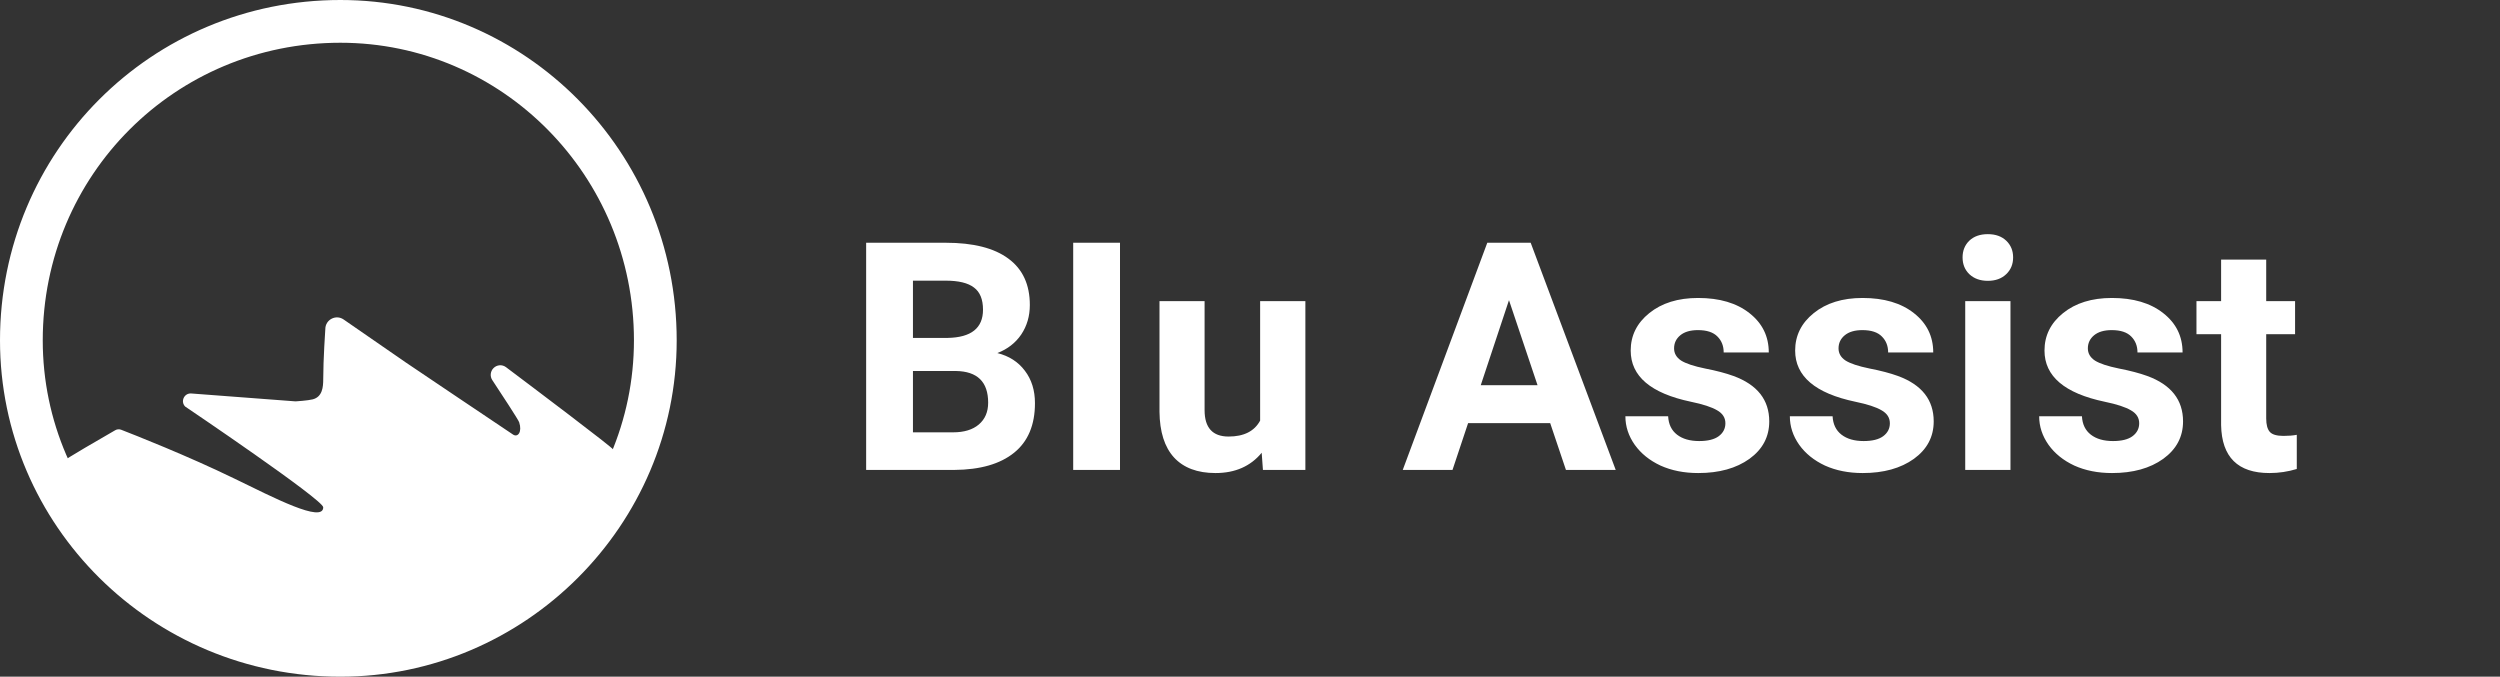 <svg xmlns="http://www.w3.org/2000/svg" width="133" height="36" viewBox="0 0 133 36" fill="none">
<rect x="0" y="0" width="133" height="36" fill="#333333" stroke="none"/>
<path fill-rule="evenodd" clip-rule="evenodd" d="M0 18.107C0 27.941 8.059 36 18.107 36C27.941 36 36 27.941 36 18.107C36 8.059 27.941 0 18.107 0C8.059 0 0 8.059 0 18.107ZM33.726 18.107C33.726 26.685 26.685 33.726 18.107 33.726C9.344 33.726 2.274 26.714 2.274 18.107C2.274 9.315 9.315 2.274 18.107 2.274C26.714 2.274 33.726 9.344 33.726 18.107Z" fill="white"/>
<path fill-rule="evenodd" clip-rule="evenodd" d="M16.636 34.79C18.82 35.044 20.619 34.664 21.244 34.486C21.529 34.405 22.594 34.144 22.845 34.06C23.686 33.777 24.97 33.178 25.701 32.742C26.796 32.089 27.569 31.401 28.639 30.435C31.015 28.292 32.625 24.325 32.625 23.92C32.625 23.829 28.215 20.507 26.919 19.533C26.715 19.38 26.432 19.403 26.253 19.585C26.084 19.757 26.058 20.023 26.191 20.223C26.634 20.894 27.574 22.325 27.619 22.462C27.792 22.985 27.547 23.28 27.301 23.123C27.055 22.966 21.565 19.267 21.565 19.267L18.28 16.996C17.869 16.712 17.307 17.006 17.307 17.507C17.307 17.507 17.196 19.117 17.196 20.168C17.196 20.594 17.152 21.112 16.636 21.246C16.377 21.313 15.723 21.353 15.723 21.353L10.175 20.933C9.799 20.905 9.587 21.358 9.851 21.628C9.851 21.628 17.196 26.585 17.196 26.988C17.196 27.846 14.552 26.472 12.477 25.464C9.952 24.237 7.146 23.134 6.447 22.863C6.342 22.823 6.228 22.832 6.13 22.888C5.529 23.233 3.357 24.487 3.375 24.541C4.088 26.644 5.978 29.724 8.842 31.774C9.987 32.595 11.308 33.361 12.594 33.837C14.065 34.381 15.606 34.79 16.636 34.79Z" fill="white"/>
<path d="M46.079 25V12.914H50.312C51.779 12.914 52.891 13.196 53.649 13.761C54.408 14.32 54.787 15.141 54.787 16.226C54.787 16.818 54.634 17.341 54.33 17.795C54.026 18.243 53.602 18.572 53.06 18.783C53.68 18.938 54.167 19.25 54.521 19.721C54.881 20.191 55.06 20.767 55.06 21.447C55.06 22.609 54.69 23.489 53.948 24.087C53.207 24.685 52.15 24.989 50.777 25H46.079ZM48.569 19.737V23H50.703C51.289 23 51.746 22.861 52.072 22.584C52.404 22.302 52.57 21.915 52.57 21.422C52.57 20.316 51.998 19.754 50.852 19.737H48.569ZM48.569 17.977H50.412C51.668 17.955 52.296 17.455 52.296 16.475C52.296 15.927 52.136 15.534 51.815 15.296C51.499 15.053 50.999 14.931 50.312 14.931H48.569V17.977ZM59.584 25H57.094V12.914H59.584V25ZM67.122 24.087C66.529 24.806 65.71 25.166 64.665 25.166C63.702 25.166 62.966 24.889 62.456 24.336C61.953 23.783 61.696 22.972 61.685 21.904V16.019H64.084V21.821C64.084 22.756 64.51 23.224 65.362 23.224C66.175 23.224 66.734 22.941 67.039 22.377V16.019H69.446V25H67.188L67.122 24.087ZM82.47 22.51H78.103L77.273 25H74.626L79.124 12.914H81.432L85.956 25H83.308L82.47 22.51ZM78.776 20.493H81.797L80.278 15.969L78.776 20.493ZM91.791 22.518C91.791 22.225 91.645 21.995 91.352 21.829C91.064 21.658 90.599 21.505 89.957 21.373C87.821 20.924 86.753 20.017 86.753 18.65C86.753 17.853 87.082 17.189 87.741 16.658C88.405 16.121 89.271 15.852 90.339 15.852C91.479 15.852 92.389 16.121 93.07 16.658C93.756 17.195 94.099 17.892 94.099 18.75H91.7C91.7 18.406 91.59 18.124 91.368 17.903C91.147 17.676 90.801 17.562 90.331 17.562C89.927 17.562 89.614 17.654 89.393 17.836C89.171 18.019 89.061 18.252 89.061 18.534C89.061 18.799 89.185 19.015 89.434 19.181C89.689 19.342 90.115 19.483 90.712 19.605C91.31 19.721 91.814 19.854 92.223 20.003C93.49 20.468 94.124 21.273 94.124 22.419C94.124 23.238 93.773 23.901 93.07 24.411C92.367 24.914 91.46 25.166 90.347 25.166C89.595 25.166 88.925 25.033 88.338 24.768C87.757 24.496 87.301 24.128 86.969 23.664C86.637 23.193 86.471 22.687 86.471 22.145H88.745C88.767 22.571 88.925 22.897 89.218 23.124C89.512 23.351 89.904 23.464 90.397 23.464C90.856 23.464 91.202 23.379 91.435 23.207C91.672 23.03 91.791 22.8 91.791 22.518ZM100.541 22.518C100.541 22.225 100.394 21.995 100.101 21.829C99.813 21.658 99.348 21.505 98.706 21.373C96.57 20.924 95.502 20.017 95.502 18.65C95.502 17.853 95.831 17.189 96.49 16.658C97.154 16.121 98.02 15.852 99.088 15.852C100.228 15.852 101.138 16.121 101.819 16.658C102.505 17.195 102.848 17.892 102.848 18.75H100.449C100.449 18.406 100.339 18.124 100.117 17.903C99.896 17.676 99.55 17.562 99.08 17.562C98.676 17.562 98.363 17.654 98.142 17.836C97.92 18.019 97.81 18.252 97.81 18.534C97.81 18.799 97.934 19.015 98.183 19.181C98.438 19.342 98.864 19.483 99.461 19.605C100.059 19.721 100.563 19.854 100.972 20.003C102.239 20.468 102.873 21.273 102.873 22.419C102.873 23.238 102.522 23.901 101.819 24.411C101.116 24.914 100.208 25.166 99.096 25.166C98.344 25.166 97.674 25.033 97.087 24.768C96.506 24.496 96.05 24.128 95.718 23.664C95.386 23.193 95.22 22.687 95.22 22.145H97.494C97.516 22.571 97.674 22.897 97.967 23.124C98.261 23.351 98.653 23.464 99.146 23.464C99.605 23.464 99.951 23.379 100.184 23.207C100.422 23.03 100.541 22.8 100.541 22.518ZM106.957 25H104.55V16.019H106.957V25ZM104.409 13.694C104.409 13.335 104.528 13.039 104.766 12.806C105.009 12.574 105.338 12.457 105.753 12.457C106.163 12.457 106.489 12.574 106.733 12.806C106.976 13.039 107.098 13.335 107.098 13.694C107.098 14.06 106.974 14.358 106.725 14.591C106.481 14.823 106.157 14.94 105.753 14.94C105.349 14.94 105.023 14.823 104.774 14.591C104.53 14.358 104.409 14.06 104.409 13.694ZM113.805 22.518C113.805 22.225 113.659 21.995 113.365 21.829C113.077 21.658 112.613 21.505 111.971 21.373C109.835 20.924 108.767 20.017 108.767 18.65C108.767 17.853 109.096 17.189 109.754 16.658C110.418 16.121 111.285 15.852 112.353 15.852C113.493 15.852 114.403 16.121 115.083 16.658C115.77 17.195 116.113 17.892 116.113 18.75H113.714C113.714 18.406 113.603 18.124 113.382 17.903C113.16 17.676 112.815 17.562 112.344 17.562C111.94 17.562 111.628 17.654 111.406 17.836C111.185 18.019 111.074 18.252 111.074 18.534C111.074 18.799 111.199 19.015 111.448 19.181C111.702 19.342 112.128 19.483 112.726 19.605C113.324 19.721 113.827 19.854 114.237 20.003C115.504 20.468 116.138 21.273 116.138 22.419C116.138 23.238 115.786 23.901 115.083 24.411C114.381 24.914 113.473 25.166 112.361 25.166C111.608 25.166 110.939 25.033 110.352 24.768C109.771 24.496 109.314 24.128 108.982 23.664C108.65 23.193 108.484 22.687 108.484 22.145H110.759C110.781 22.571 110.939 22.897 111.232 23.124C111.525 23.351 111.918 23.464 112.411 23.464C112.87 23.464 113.216 23.379 113.448 23.207C113.686 23.03 113.805 22.8 113.805 22.518ZM120.562 13.81V16.019H122.098V17.778H120.562V22.261C120.562 22.593 120.626 22.831 120.753 22.975C120.88 23.119 121.124 23.19 121.483 23.19C121.749 23.19 121.984 23.171 122.189 23.132V24.95C121.719 25.094 121.234 25.166 120.736 25.166C119.054 25.166 118.196 24.317 118.163 22.618V17.778H116.852V16.019H118.163V13.81H120.562Z" fill="white"/>
</svg>
